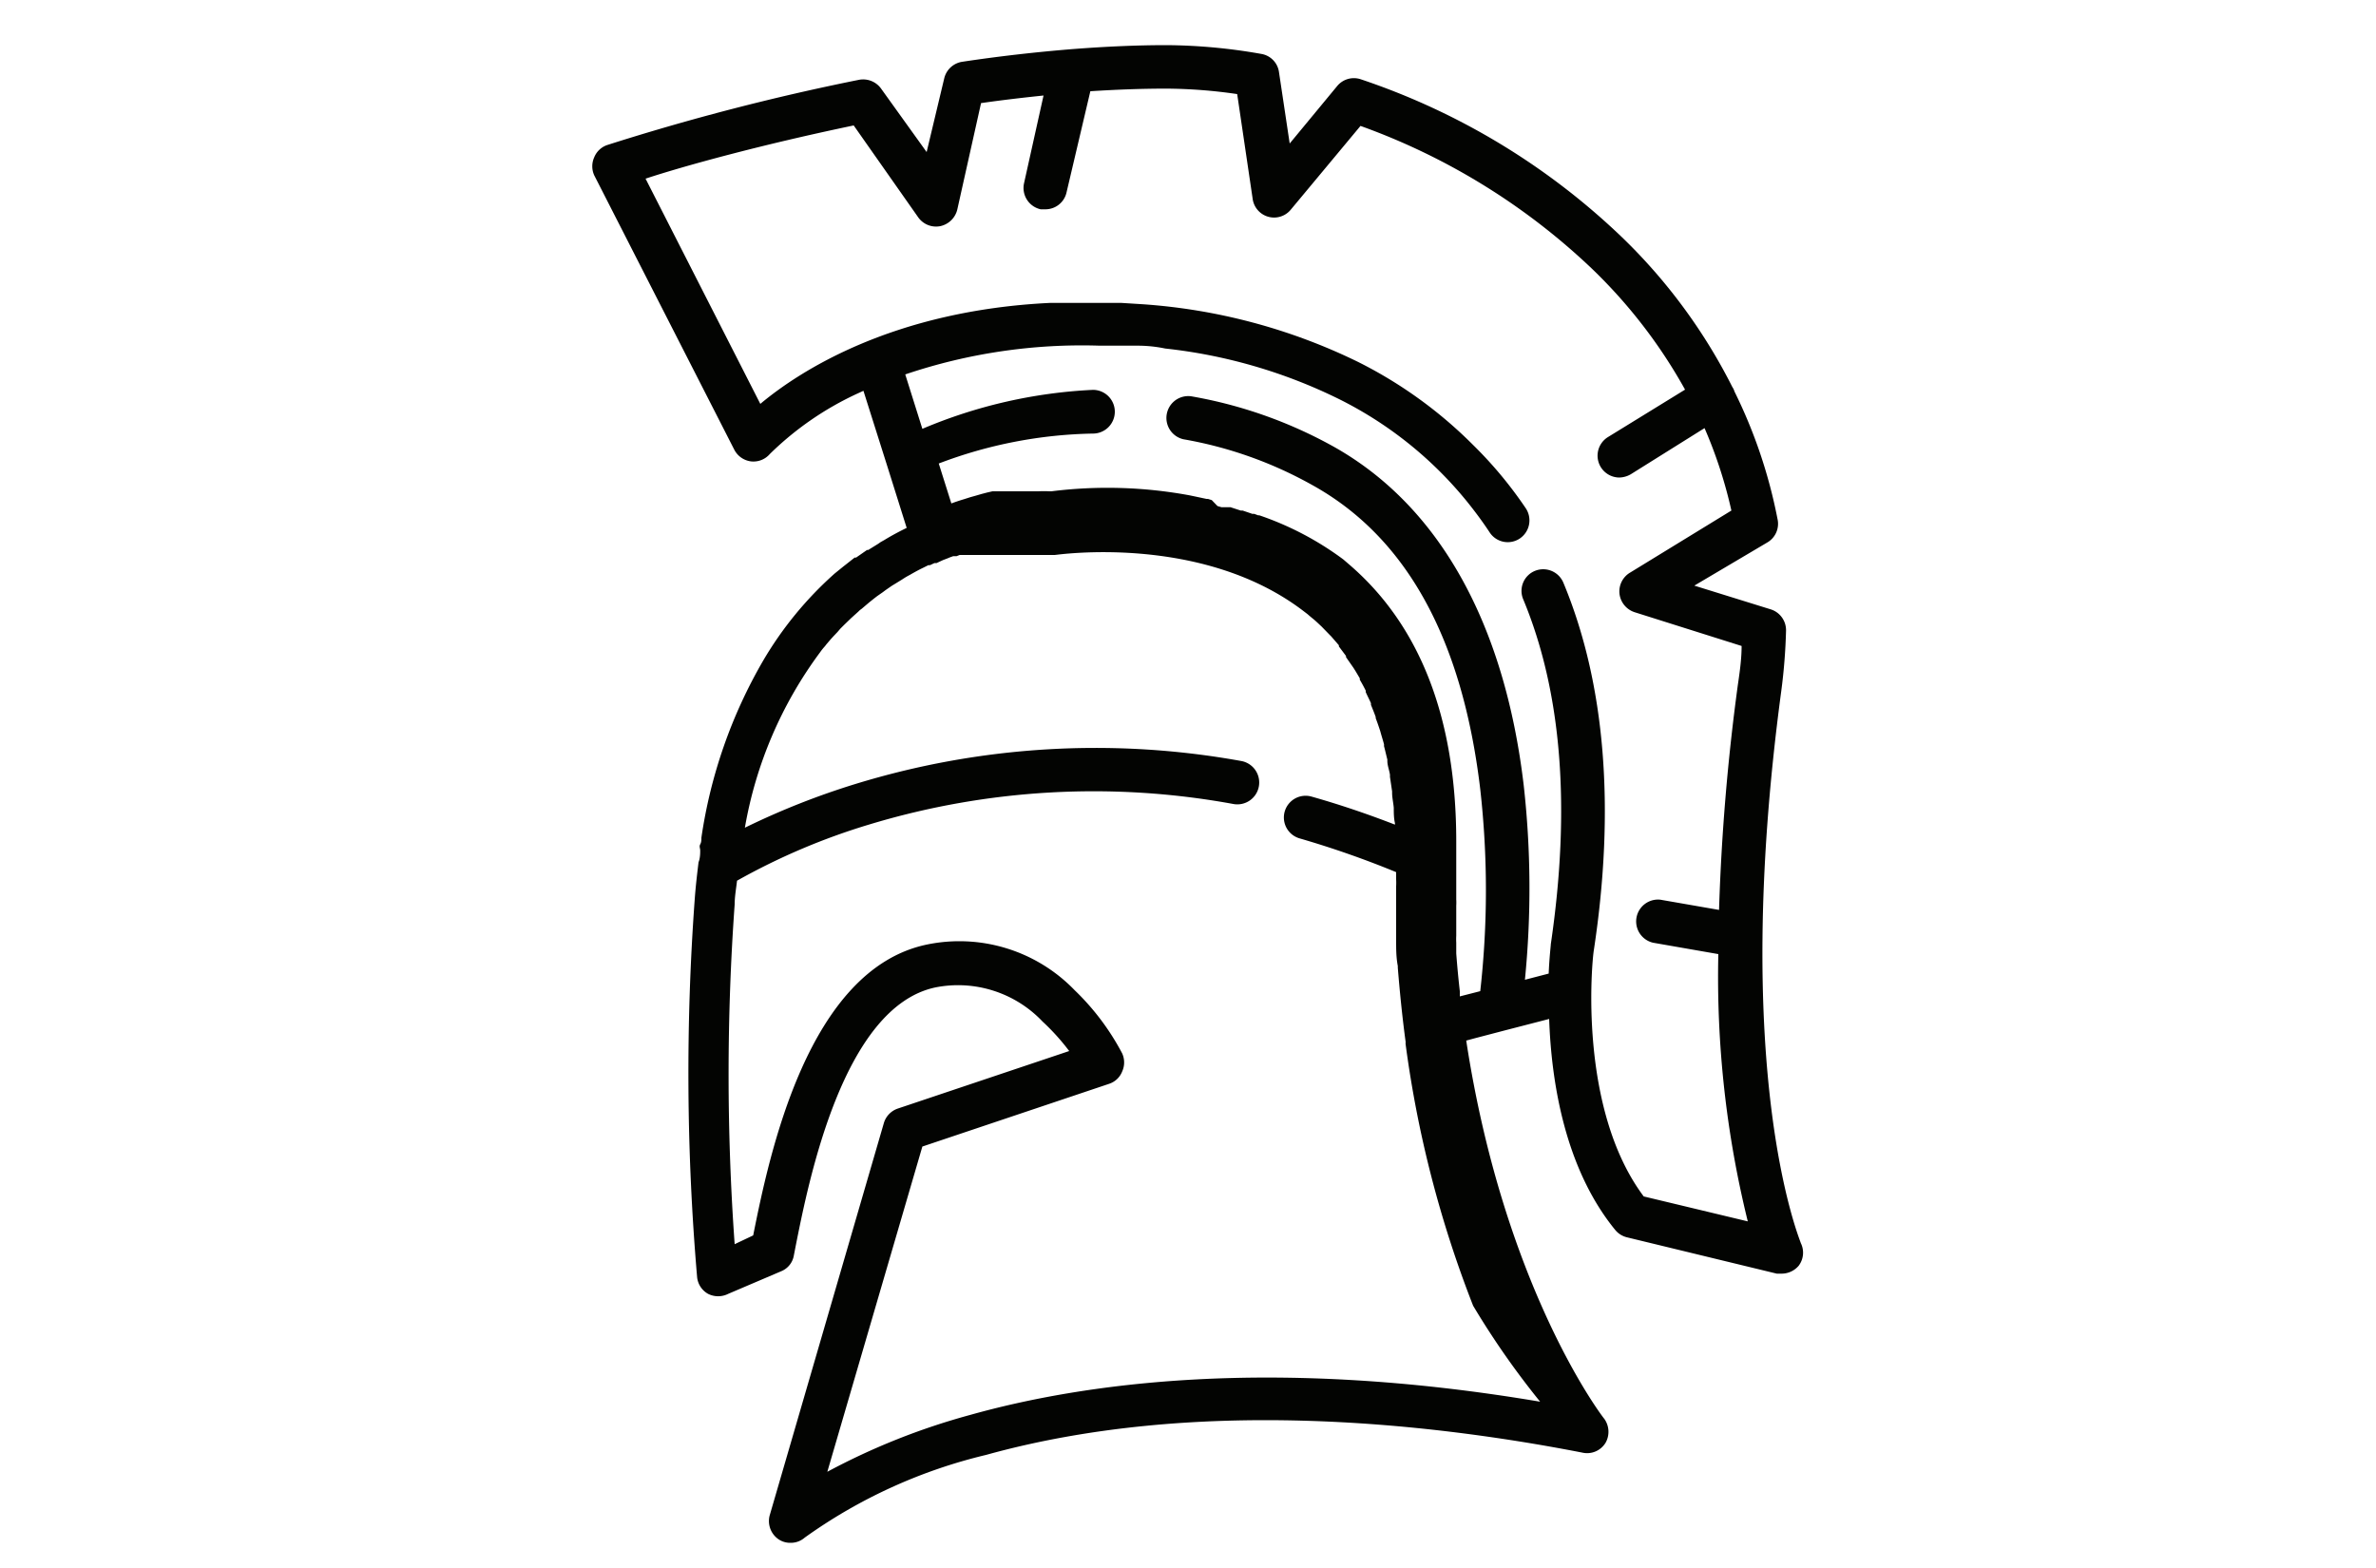<svg id="Livello_1" data-name="Livello 1" xmlns="http://www.w3.org/2000/svg" viewBox="0 0 100 66"><defs><style>.cls-1{fill:#030402;}</style></defs><title>iconTavola disegno 39</title><path class="cls-1" d="M75.79,52.32c0-.07-3-7-.82-23.24a24,24,0,0,0,.2-2.53.92.92,0,0,0-.64-.9l-3.22-1,3.06-1.81a.91.91,0,0,0,.44-1A21.17,21.17,0,0,0,73,16.48a.66.66,0,0,0-.09-.19h0A23.37,23.37,0,0,0,68.28,10a29.33,29.33,0,0,0-11-6.66.91.91,0,0,0-1,.28l-2,2.42-.45-3a.9.9,0,0,0-.74-.77,23.63,23.63,0,0,0-4-.37c-1.26,0-2.59.06-4,.17h0c-1.46.12-3,.29-4.59.53a.92.92,0,0,0-.76.7L39,6.4,37.09,3.74a.93.93,0,0,0-.94-.38A99,99,0,0,0,25.57,6.1a.9.9,0,0,0-.56.52.92.92,0,0,0,0,.76L30.9,18.92a.92.92,0,0,0,.7.5.91.91,0,0,0,.8-.31,13.05,13.05,0,0,1,3.7-2.55l.24-.11,1,3.16h0l.82,2.61c-.31.15-.63.32-.94.51l-.16.09-.1.07-.42.26-.05,0-.46.32-.06,0-.38.3-.09.07-.37.3,0,0a15.19,15.19,0,0,0-3,3.65,20.83,20.83,0,0,0-2.61,7.47c0,.1,0,.19-.05.28s0,.17,0,.26,0,.33-.07.49c-.06.5-.12,1-.16,1.55a100.79,100.79,0,0,0,.1,15.92.91.91,0,0,0,.46.7.94.94,0,0,0,.85,0L32.9,53.5a.87.87,0,0,0,.51-.65l.07-.36c.55-2.77,2-10.12,5.9-10.93A4.9,4.9,0,0,1,43.88,43,9.35,9.35,0,0,1,45,44.24l-7.21,2.42a.92.92,0,0,0-.59.61L32.39,63.8a.93.93,0,0,0,.39,1,.87.87,0,0,0,.49.14.89.89,0,0,0,.6-.22,21.78,21.78,0,0,1,7.63-3.48c8.72-2.42,18.45-1.39,25.08-.1a.91.91,0,0,0,1-.42.94.94,0,0,0-.06-1c-.06-.06-4.21-5.47-5.81-15.92l.37-.1,1.3-.34h0l1.82-.47c.09,2.59.64,6.26,2.78,8.88a.92.92,0,0,0,.49.31l6.31,1.53.21,0a.94.94,0,0,0,.71-.33A.91.91,0,0,0,75.79,52.32ZM64.82,59c-11.31-1.91-19.23-.78-24,.56a28.51,28.51,0,0,0-6,2.39l4-13.69,7.86-2.64a.89.89,0,0,0,.55-.52.92.92,0,0,0,0-.76,10.43,10.43,0,0,0-2-2.66A6.74,6.74,0,0,0,39,39.76C34,40.81,32.38,48.59,31.7,52l-.78.37a100.22,100.22,0,0,1,0-14.3c0-.33.06-.65.1-1a27.54,27.54,0,0,1,5.58-2.37,32.58,32.58,0,0,1,15.3-.86.92.92,0,1,0,.33-1.81A34.42,34.42,0,0,0,36,33a32,32,0,0,0-4.65,1.84,17.34,17.34,0,0,1,3.17-7.39l0,0a2.43,2.43,0,0,1,.2-.25l.07-.09.18-.21.1-.11.18-.19.12-.14.16-.16.29-.28.11-.1.2-.18a.69.69,0,0,1,.13-.11l.2-.17.13-.11.2-.16.13-.1.23-.16.12-.09.26-.18.18-.11.26-.16a3.37,3.37,0,0,1,.32-.19c.19-.11.37-.21.56-.3h0l.22-.11.07,0,.19-.09.09,0,.17-.08.11-.05.16-.06.12-.05.14-.05.14,0,.13-.05.14,0,.12,0,.14,0,.12,0,.14,0,.11,0,.14,0,.11,0,.14,0,.1,0,.13,0,.1,0,.13,0,.1,0,.13,0,.08,0,.13,0,.08,0,.12,0h.08l.11,0h.26l.1,0h1.19c.07,0,6.18-.92,10.47,2.36l0,0,.17.13.08.07.12.1h0c.14.11.26.23.39.35l0,0,.35.36h0l.06.06.32.37,0,.05,0,0,.3.4,0,.05.3.43h0c.1.15.19.31.28.46l0,.06c.09.15.17.3.25.46v0l0,.06c.07.16.15.31.22.47l0,.07h0c.07.17.14.34.2.51l0,.05c.07.18.13.36.19.54v0c.05.19.11.37.16.56l0,.08c.05.18.09.37.14.56v0l0,.06c0,.19.08.38.11.58l0,.09.09.61v.06c0,.2.05.41.07.63v0c0,.21,0,.43.05.65v.06c-1.16-.45-2.34-.85-3.51-1.18a.91.91,0,0,0-.5,1.76,40,40,0,0,1,4.06,1.42v.3a2.81,2.81,0,0,1,0,.29c0,.2,0,.41,0,.61s0,.23,0,.35,0,.35,0,.53,0,.26,0,.39,0,.27,0,.41c0,.36,0,.71.07,1.07v.07c.08,1,.19,2.1.33,3.13a.44.44,0,0,0,0,.1,47.15,47.15,0,0,0,2.84,11A34.58,34.58,0,0,0,64.82,59Zm4.36-8.64C66.41,46.66,67,40.47,67.08,40v0c.91-6,.48-11.24-1.28-15.47a.92.92,0,0,0-1.2-.5.91.91,0,0,0-.49,1.2h0c1.63,3.92,2,8.8,1.16,14.51v0c0,.07-.06.53-.09,1.24l-1,.26a39,39,0,0,0-.05-8.18c-.81-6.85-3.58-11.78-8-14.26a19,19,0,0,0-6-2.12.92.92,0,0,0-.32,1.81A17.06,17.06,0,0,1,55.2,20.4c4,2.2,6.35,6.51,7.1,12.82a38,38,0,0,1,0,8.5l-.86.22c0-.07,0-.14,0-.22v0q-.09-.78-.15-1.59l0-.45a2.64,2.64,0,0,1,0-.29c0-.16,0-.32,0-.49s0-.18,0-.27l0-.51a2.26,2.26,0,0,0,0-.26c0-.18,0-.36,0-.54V37c0-.19,0-.38,0-.58v-.21c0-.26,0-.52,0-.79,0-5.18-1.52-9.11-4.53-11.68l-.22-.19h0A12.87,12.87,0,0,0,53,21.69l-.05,0-.16-.06-.08,0-.41-.14-.08,0-.43-.14h-.06l-.09,0-.15,0-.08,0-.17-.05h0L51,21.05,50.84,21h-.06l-.47-.1h0l-.24-.05h0a19,19,0,0,0-5.82-.17h-.09a4.3,4.3,0,0,0-.46,0h-.61l-.17,0h0l-.17,0h0l-.18,0h0l-.19,0h0l-.19,0h0l-.21,0h0l-.21,0h0l-.22.05h0l-.23.06h0l-.24.07h0l-.25.07h0l-.25.08h0q-.27.08-.54.18l-.53-1.68A19.11,19.11,0,0,1,46,18.25.92.92,0,1,0,46,16.41a20.89,20.89,0,0,0-7.18,1.64l-.72-2.29a23.22,23.22,0,0,1,8.18-1.21h1l.59,0q.6,0,1.17.12a21.84,21.84,0,0,1,7.32,2.13,16.27,16.27,0,0,1,5.39,4.32c.33.41.65.84.94,1.28a.91.91,0,0,0,1.27.27.92.92,0,0,0,.26-1.27A17.23,17.23,0,0,0,62,18.73a18.55,18.55,0,0,0-4.83-3.49A24.44,24.44,0,0,0,48,12.8l-.8-.05h-.31l-.48,0H44.89l-.7,0h0C37.59,13.07,33.66,15.61,32,17L27.17,7.52C28.74,7,32,6.1,35.93,5.28l2.71,3.86a.92.92,0,0,0,.93.38.94.94,0,0,0,.72-.7l1-4.48c.9-.13,1.77-.23,2.63-.32l-.82,3.69a.92.92,0,0,0,.7,1.1l.2,0a.91.91,0,0,0,.89-.72l1-4.25c1.1-.07,2.17-.11,3.18-.11a21.33,21.33,0,0,1,3,.23l.65,4.4a.91.91,0,0,0,1.61.46l2.93-3.52a27.7,27.7,0,0,1,9.73,6,21.58,21.58,0,0,1,3.93,5.1l-3.25,2a.92.92,0,0,0,.48,1.7,1,1,0,0,0,.49-.14l3.1-1.94a19.27,19.27,0,0,1,1.13,3.47L68.61,24.1a.92.92,0,0,0-.45.89.93.93,0,0,0,.64.78l4.5,1.42c0,.55-.08,1.1-.16,1.65a91.23,91.23,0,0,0-.79,9.46l-2.47-.43a.92.92,0,0,0-.31,1.81l2.75.48a43,43,0,0,0,1.24,11.25Z"/></svg>